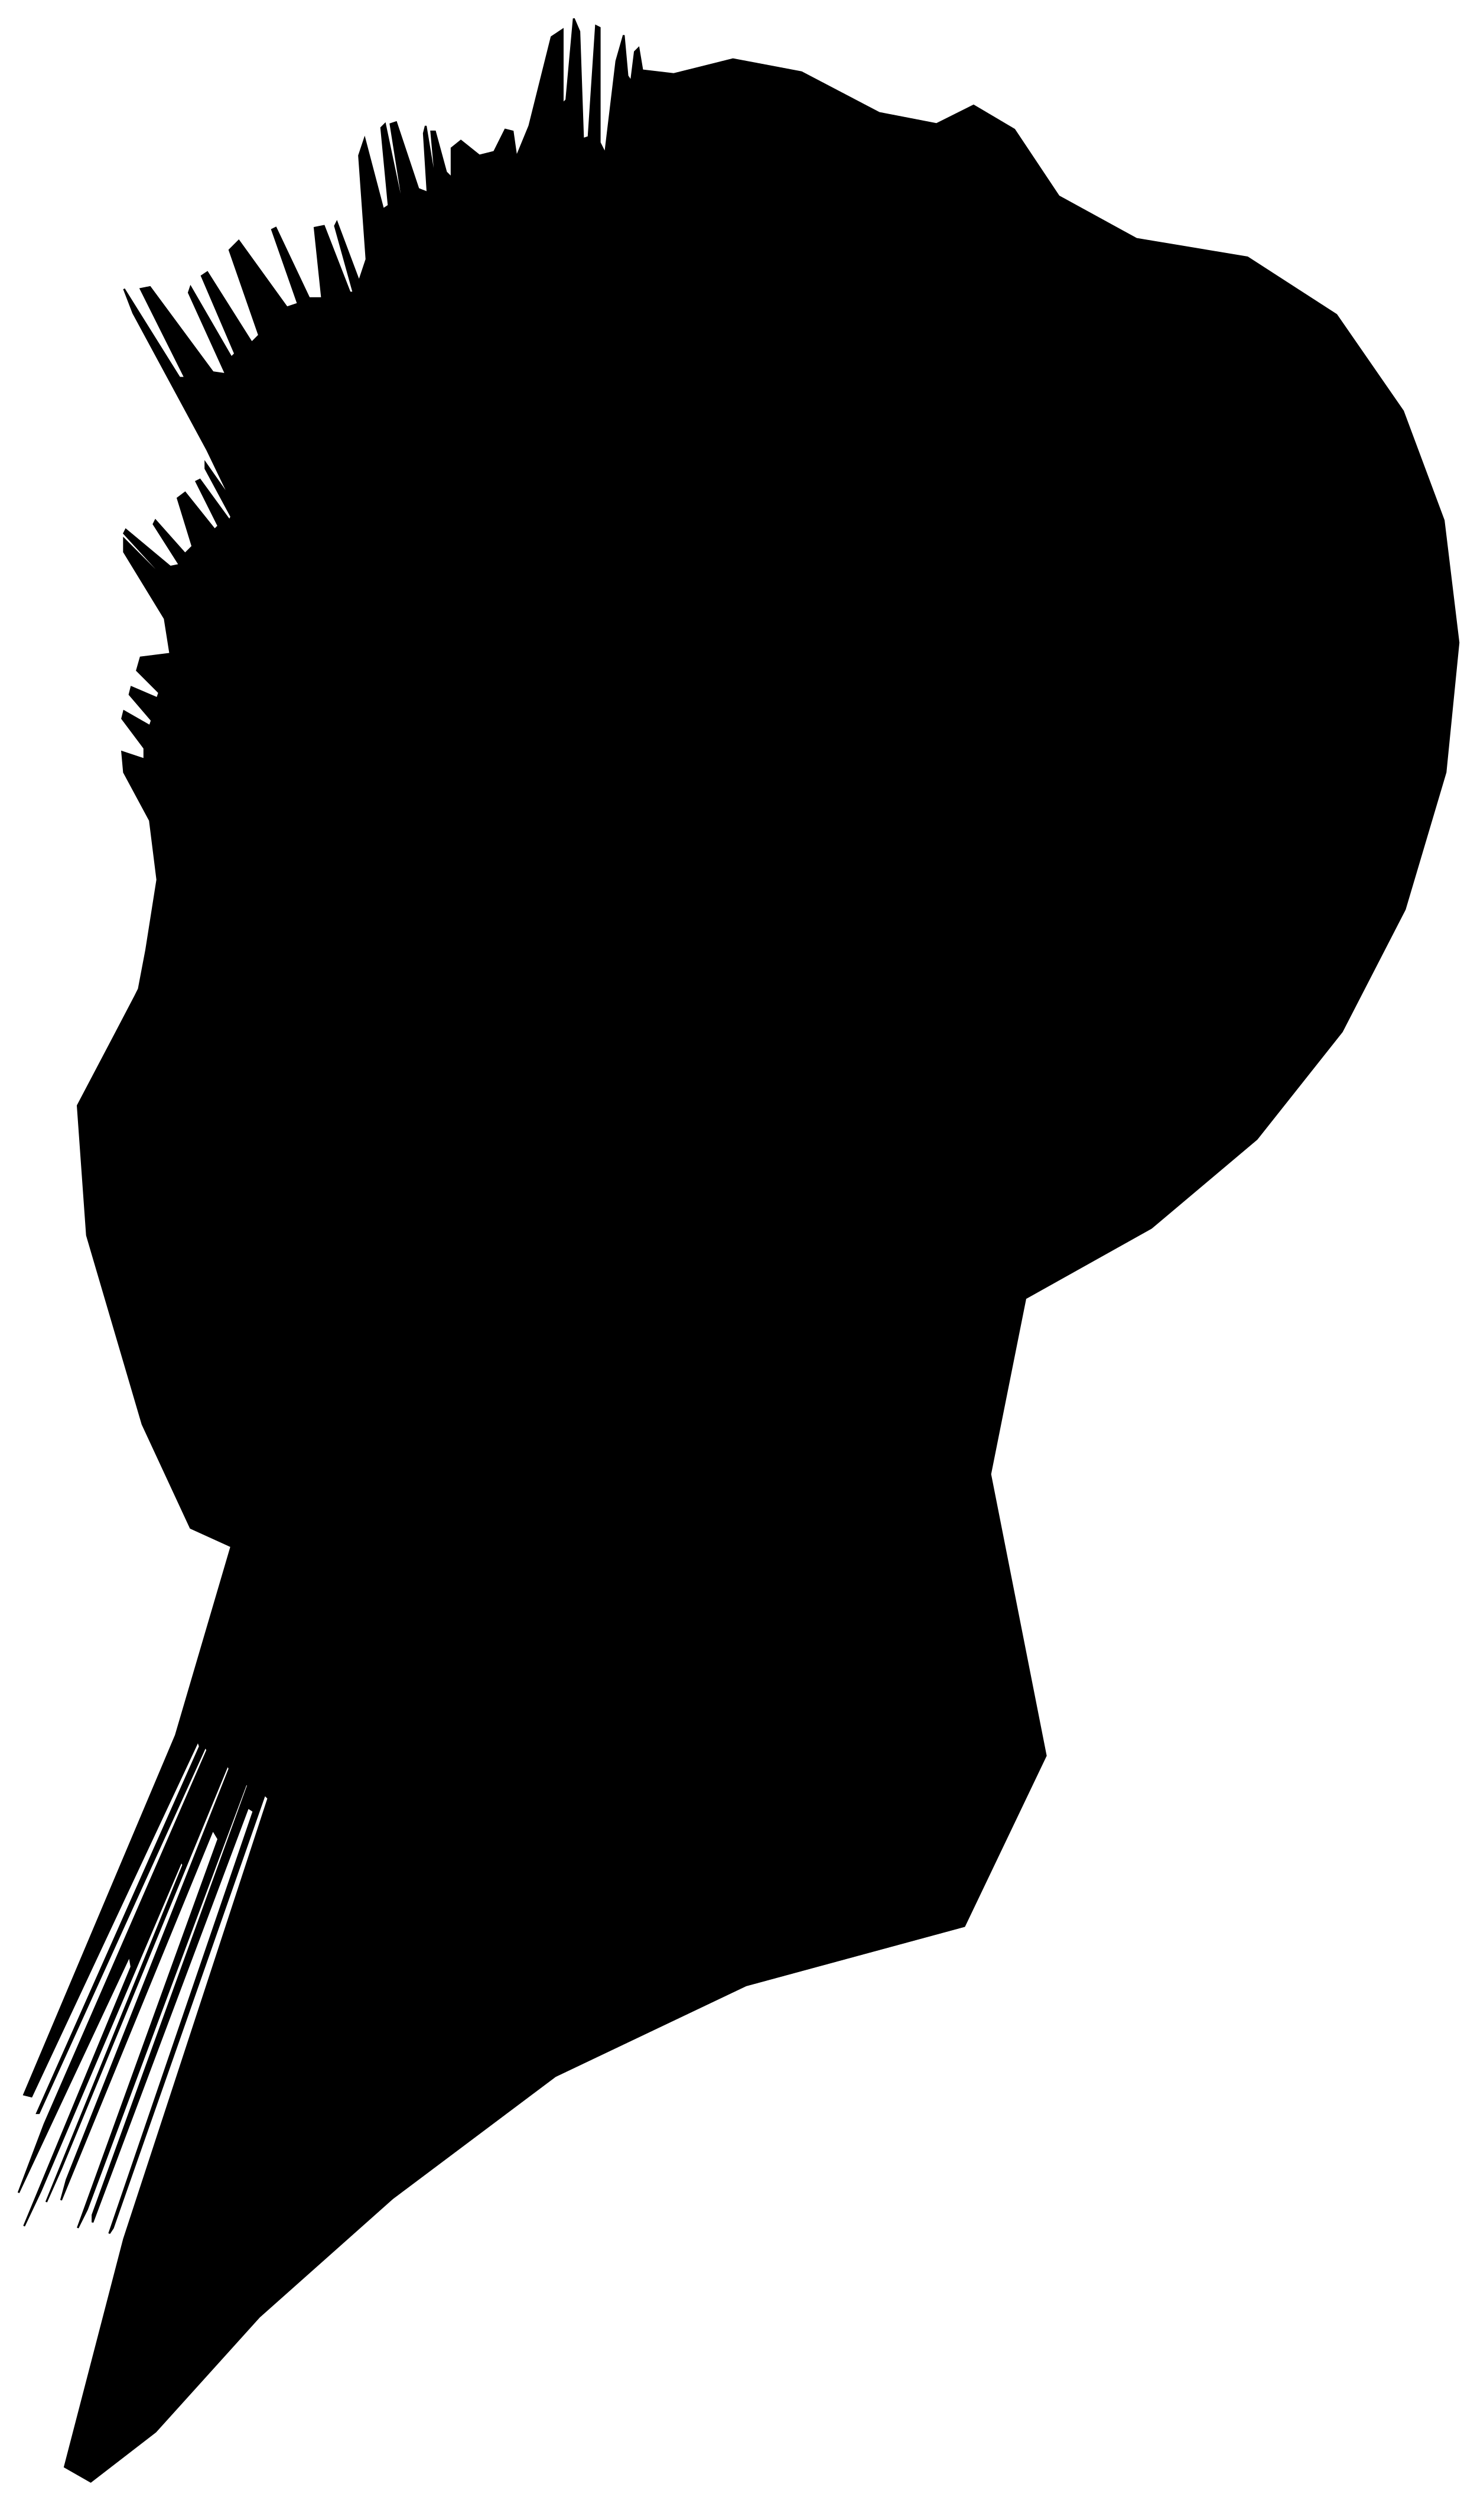 <?xml version="1.0" encoding="UTF-8"?>
<svg xmlns="http://www.w3.org/2000/svg" viewBox="386.00 330.00 798.00 1350.00">
  <path d="M 465.00 843.00 L 471.00 805.00 L 467.00 773.00 L 453.00 747.00 L 452.00 736.00 L 464.00 740.00 L 464.00 734.00 L 452.00 718.00 L 453.00 714.00 L 467.00 722.00 L 468.00 719.00 L 456.00 705.00 L 457.00 701.00 L 471.00 707.00 L 472.00 704.00 L 460.00 692.00 L 462.00 685.00 L 478.00 683.00 L 475.00 664.00 L 453.00 628.00 L 453.00 621.00 L 475.00 643.00 L 475.00 642.00 L 453.00 618.00 L 454.00 616.00 L 478.00 636.00 L 483.00 635.00 L 469.00 613.00 L 470.00 611.00 L 486.00 629.00 L 490.00 625.00 L 482.00 599.00 L 486.00 596.00 L 502.00 616.00 L 504.00 614.00 L 492.00 590.00 L 494.00 589.00 L 510.00 611.00 L 511.00 609.00 L 497.00 583.00 L 497.00 580.00 L 511.00 600.00 L 498.00 573.00 L 458.00 499.00 L 453.00 486.00 L 483.00 534.00 L 486.00 534.00 L 462.00 486.00 L 467.00 485.00 L 501.00 531.00 L 508.00 532.00 L 488.00 488.00 L 489.00 485.00 L 511.00 523.00 L 513.00 521.00 L 495.00 479.00 L 498.00 477.00 L 522.00 515.00 L 526.00 511.00 L 510.00 465.00 L 515.00 460.00 L 541.00 496.00 L 547.00 494.00 L 533.00 454.00 L 535.00 453.00 L 553.00 491.00 L 560.00 491.00 L 556.00 453.00 L 561.00 452.00 L 575.00 488.00 L 577.00 488.00 L 567.00 452.00 L 568.00 450.00 L 580.00 482.00 L 584.00 470.00 L 580.00 414.00 L 583.00 405.00 L 593.00 443.00 L 596.00 441.00 L 592.00 399.00 L 594.00 397.00 L 602.00 435.00 L 603.00 435.00 L 597.00 397.00 L 600.00 396.00 L 612.00 432.00 L 617.00 434.00 L 615.00 402.00 L 616.00 398.00 L 620.00 422.00 L 621.00 423.00 L 619.00 401.00 L 621.00 401.00 L 627.00 423.00 L 630.00 426.00 L 630.00 410.00 L 635.00 406.00 L 645.00 414.00 L 653.00 412.00 L 659.00 400.00 L 663.00 401.00 L 665.00 415.00 L 672.00 398.00 L 684.00 350.00 L 690.00 346.00 L 690.00 386.00 L 692.00 384.00 L 696.00 340.00 L 699.00 347.00 L 701.00 405.00 L 704.00 404.00 L 708.00 344.00 L 710.00 345.00 L 710.00 407.00 L 713.00 413.00 L 719.00 363.00 L 723.00 349.00 L 725.00 371.00 L 727.00 374.00 L 729.00 358.00 L 731.00 356.00 L 733.00 368.00 L 750.00 370.00 L 782.00 362.00 L 819.00 369.00 L 861.00 391.00 L 892.00 397.00 L 912.00 387.00 L 934.00 400.00 L 958.00 436.00 L 1000.00 459.00 L 1060.00 469.00 L 1108.00 500.00 L 1144.00 552.00 L 1166.00 611.00 L 1174.00 677.00 L 1167.00 747.00 L 1145.00 821.00 L 1111.00 887.00 L 1065.00 945.00 L 1008.00 993.00 L 940.00 1031.00 L 921.00 1126.00 L 951.00 1278.00 L 907.00 1370.00 L 789.00 1402.00 L 686.00 1451.00 L 598.00 1517.00 L 526.00 1581.00 L 470.00 1643.00 L 435.00 1670.00 L 421.00 1662.00 L 453.00 1539.00 L 531.00 1301.00 L 529.00 1299.00 L 447.00 1533.00 L 445.00 1536.00 L 523.00 1308.00 L 520.00 1306.00 L 436.00 1530.00 L 436.00 1526.00 L 520.00 1294.00 L 519.00 1293.00 L 433.00 1523.00 L 428.00 1533.00 L 504.00 1323.00 L 501.00 1318.00 L 419.00 1518.00 L 422.00 1507.00 L 510.00 1285.00 L 509.00 1283.00 L 419.00 1501.00 L 411.00 1519.00 L 485.00 1337.00 L 484.00 1335.00 L 408.00 1513.00 L 399.00 1532.00 L 457.00 1392.00 L 456.00 1386.00 L 396.00 1514.00 L 410.00 1477.00 L 498.00 1275.00 L 497.00 1273.00 L 407.00 1471.00 L 406.00 1471.00 L 494.00 1273.00 L 493.00 1270.00 L 403.00 1462.00 L 399.00 1461.00 L 481.00 1267.00 L 511.00 1165.00 L 489.00 1155.00 L 463.00 1099.00 L 433.00 997.00 L 428.00 927.00 L 448.00 889.00 L 459.00 868.00 L 461.00 864.00 L 465.00 843.00 Z" fill="black" stroke="black" stroke-width="1"/>
</svg>